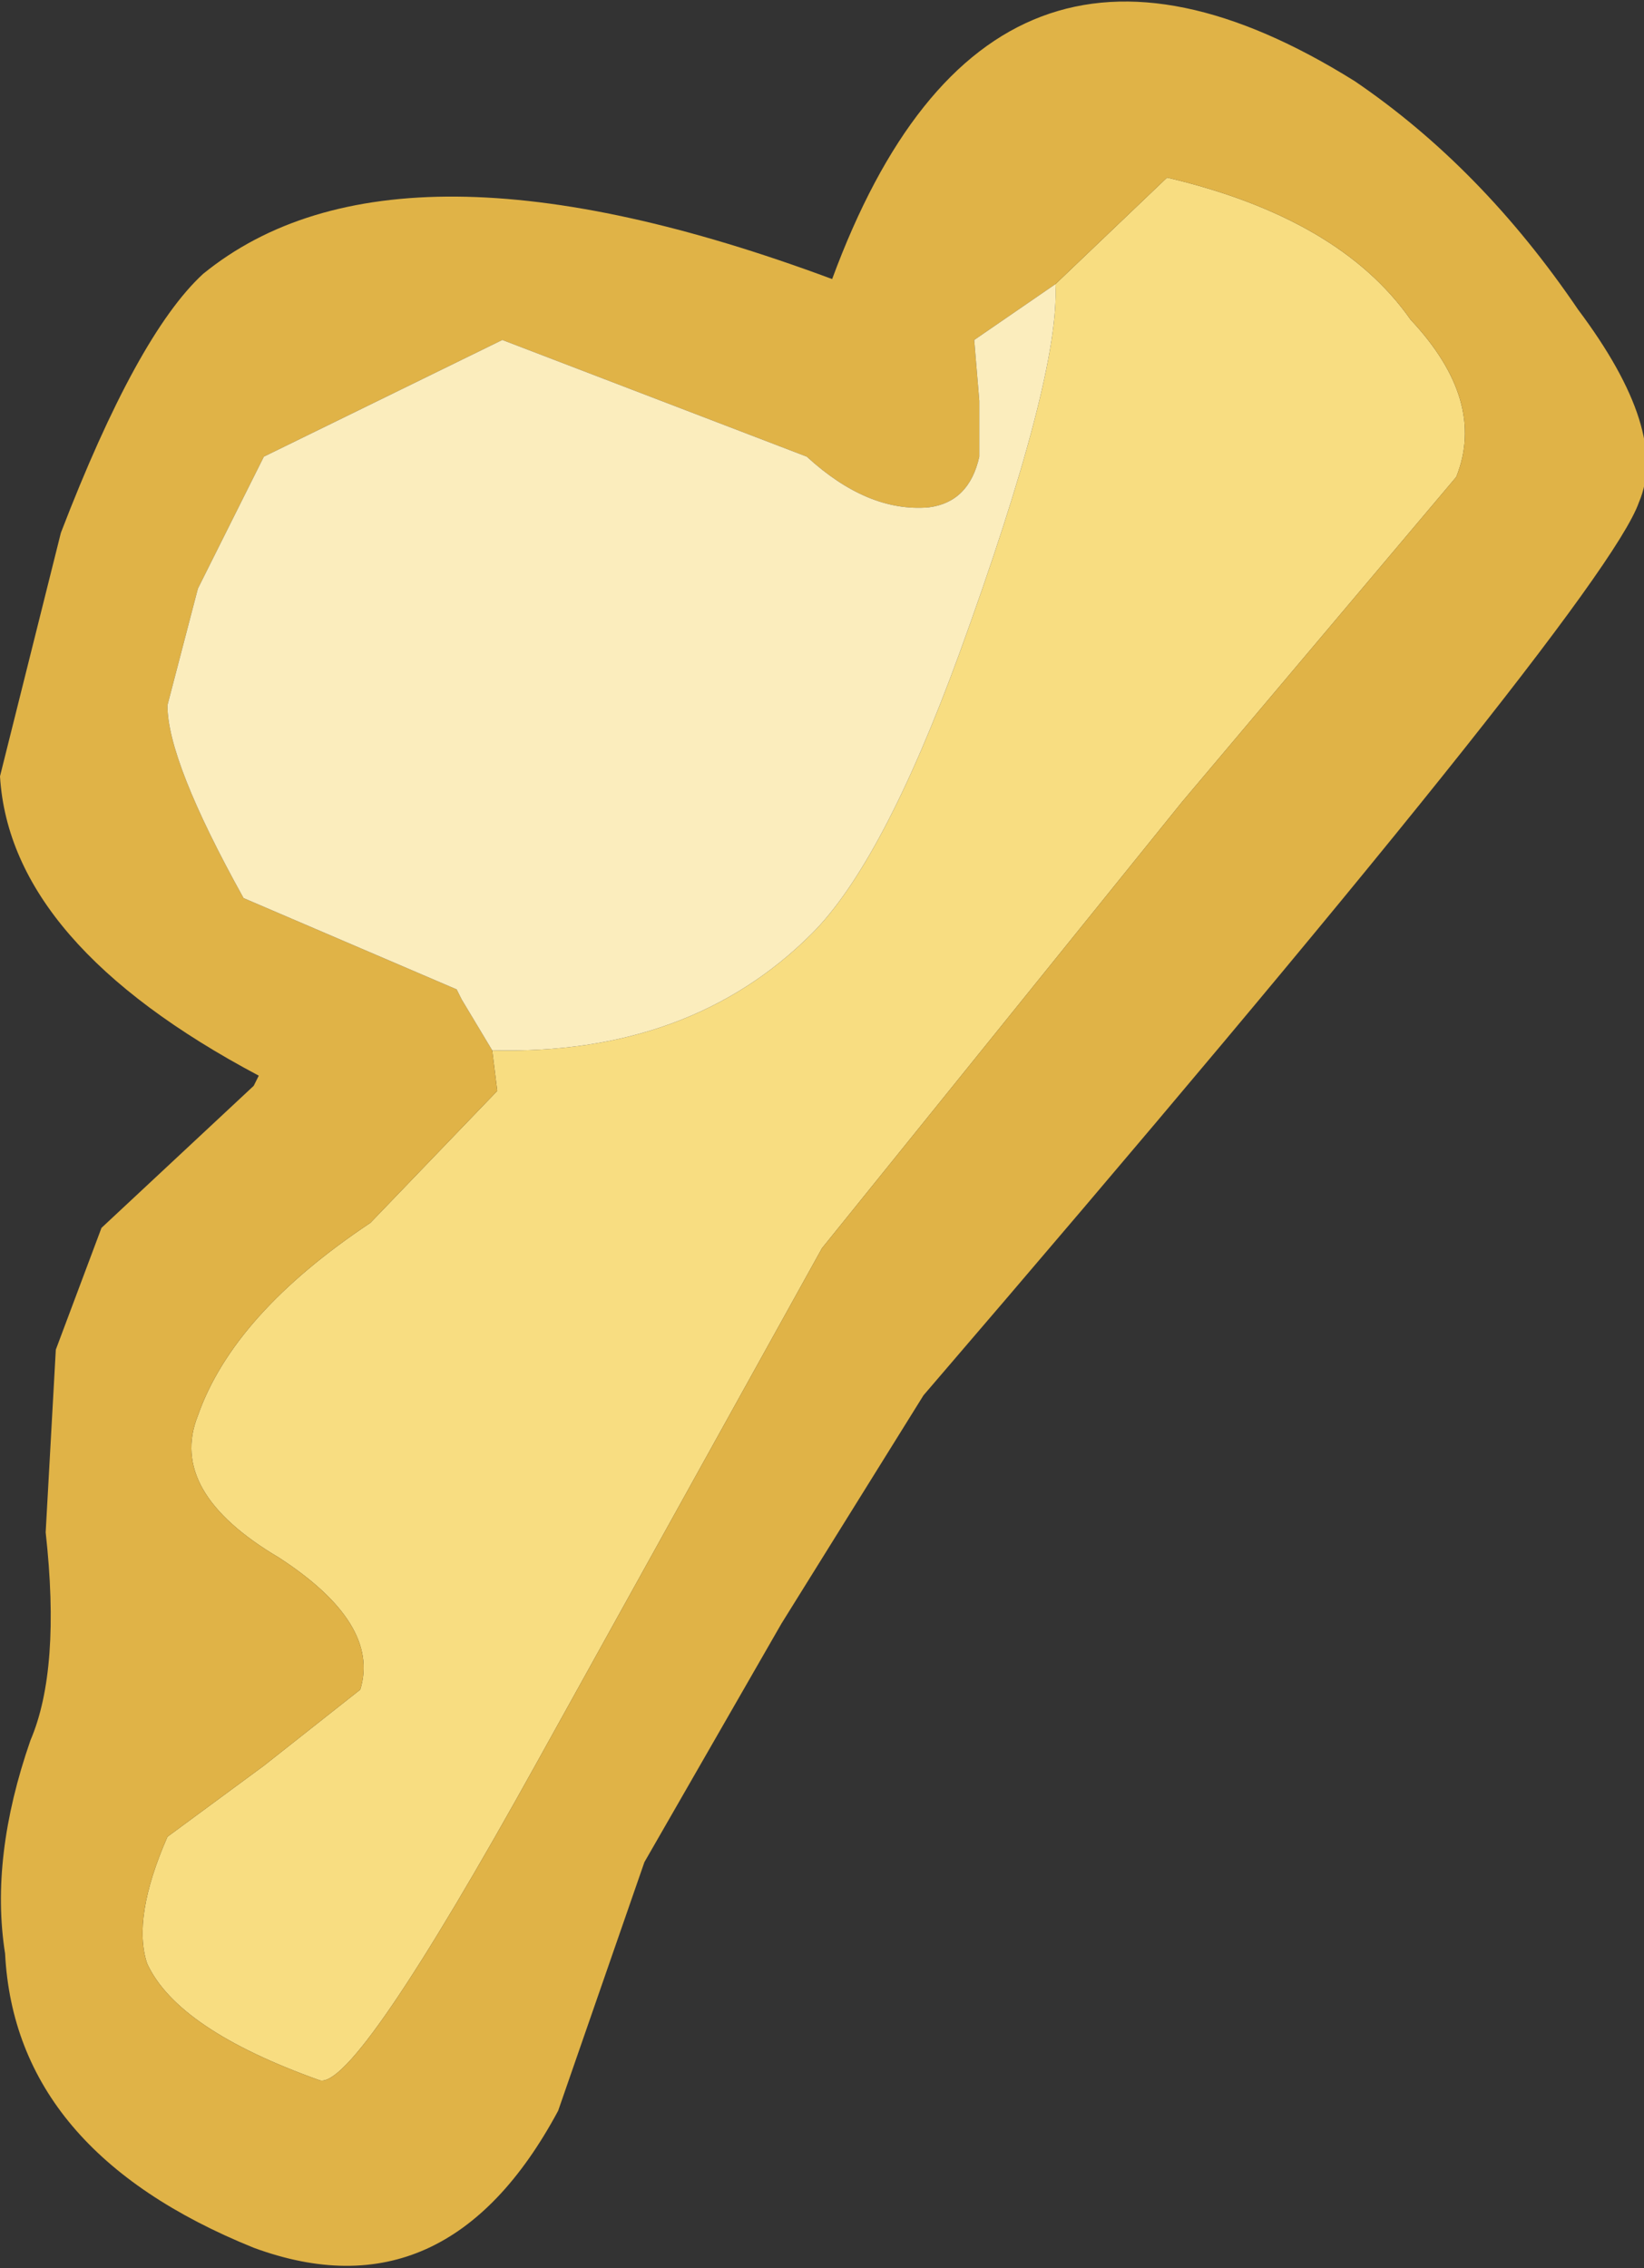 <?xml version="1.0" encoding="UTF-8" standalone="no"?>
<svg xmlns:ffdec="https://www.free-decompiler.com/flash" xmlns:xlink="http://www.w3.org/1999/xlink" ffdec:objectType="shape" height="22.35px" width="16.2px" xmlns="http://www.w3.org/2000/svg">
  <rect width="100%" height="100%" fill="#333333" stroke="none"/>
  <g transform="matrix(1.0, 0.0, 0.0, 1.0, 29.95, 51.7)">
    <path d="M-19.55 -48.9 L-18.45 -49.95 Q-16.75 -49.55 -16.05 -48.55 -15.3 -47.75 -15.6 -47.0 L-18.3 -43.8 -21.85 -39.4 -24.65 -34.35 Q-26.45 -31.1 -26.8 -31.2 -28.2 -31.7 -28.5 -32.35 -28.65 -32.8 -28.3 -33.6 L-27.35 -34.3 -26.4 -35.05 Q-26.2 -35.7 -27.2 -36.35 -28.3 -37.0 -28.0 -37.75 -27.65 -38.75 -26.3 -39.65 L-25.05 -40.95 -25.1 -41.35 Q-23.15 -41.3 -21.95 -42.5 -21.25 -43.2 -20.5 -45.25 -19.5 -48.0 -19.55 -48.9" fill="#f8dd81" fill-rule="evenodd" stroke="none"/>
    <path d="M-25.1 -41.35 L-25.05 -40.95 -26.3 -39.65 Q-27.65 -38.75 -28.0 -37.75 -28.3 -37.0 -27.2 -36.35 -26.2 -35.7 -26.4 -35.05 L-27.35 -34.3 -28.3 -33.6 Q-28.65 -32.8 -28.5 -32.35 -28.2 -31.7 -26.8 -31.2 -26.45 -31.1 -24.65 -34.35 L-21.85 -39.4 -18.3 -43.8 -15.6 -47.0 Q-15.3 -47.75 -16.05 -48.55 -16.75 -49.55 -18.45 -49.95 L-19.55 -48.9 -20.35 -48.35 -20.3 -47.75 -20.3 -47.2 Q-20.4 -46.75 -20.8 -46.7 -21.4 -46.65 -22.0 -47.2 L-25.0 -48.35 -27.35 -47.2 -28.0 -45.9 -28.3 -44.75 Q-28.3 -44.2 -27.55 -42.85 L-25.45 -41.95 -25.4 -41.85 -25.25 -41.6 -25.1 -41.35 M-13.8 -46.75 Q-14.15 -45.75 -20.85 -37.95 L-22.25 -35.7 -23.6 -33.35 -24.45 -30.9 Q-25.55 -28.85 -27.45 -29.55 -29.8 -30.5 -29.9 -32.45 -30.05 -33.4 -29.65 -34.55 -29.35 -35.25 -29.5 -36.6 L-29.4 -38.4 -28.95 -39.6 -27.45 -41.0 -27.4 -41.1 Q-29.85 -42.4 -29.95 -44.05 L-29.35 -46.45 Q-28.6 -48.4 -27.95 -49.0 -26.05 -50.55 -21.75 -48.95 -20.2 -53.15 -16.6 -50.9 -15.35 -50.05 -14.4 -48.65 -13.5 -47.45 -13.8 -46.75" fill="#e0b347" fill-rule="evenodd" stroke="none"/>
    <path d="M-19.55 -48.9 Q-19.5 -48.0 -20.5 -45.25 -21.25 -43.2 -21.95 -42.5 -23.15 -41.3 -25.1 -41.35 L-25.25 -41.6 -25.4 -41.85 -25.45 -41.95 -27.55 -42.85 Q-28.3 -44.2 -28.3 -44.75 L-28.0 -45.9 -27.35 -47.2 -25.0 -48.35 -22.0 -47.2 Q-21.4 -46.65 -20.8 -46.7 -20.4 -46.75 -20.3 -47.2 L-20.3 -47.75 -20.35 -48.35 -19.55 -48.9" fill="#fbedbd" fill-rule="evenodd" stroke="none"/>
  </g>
</svg>
